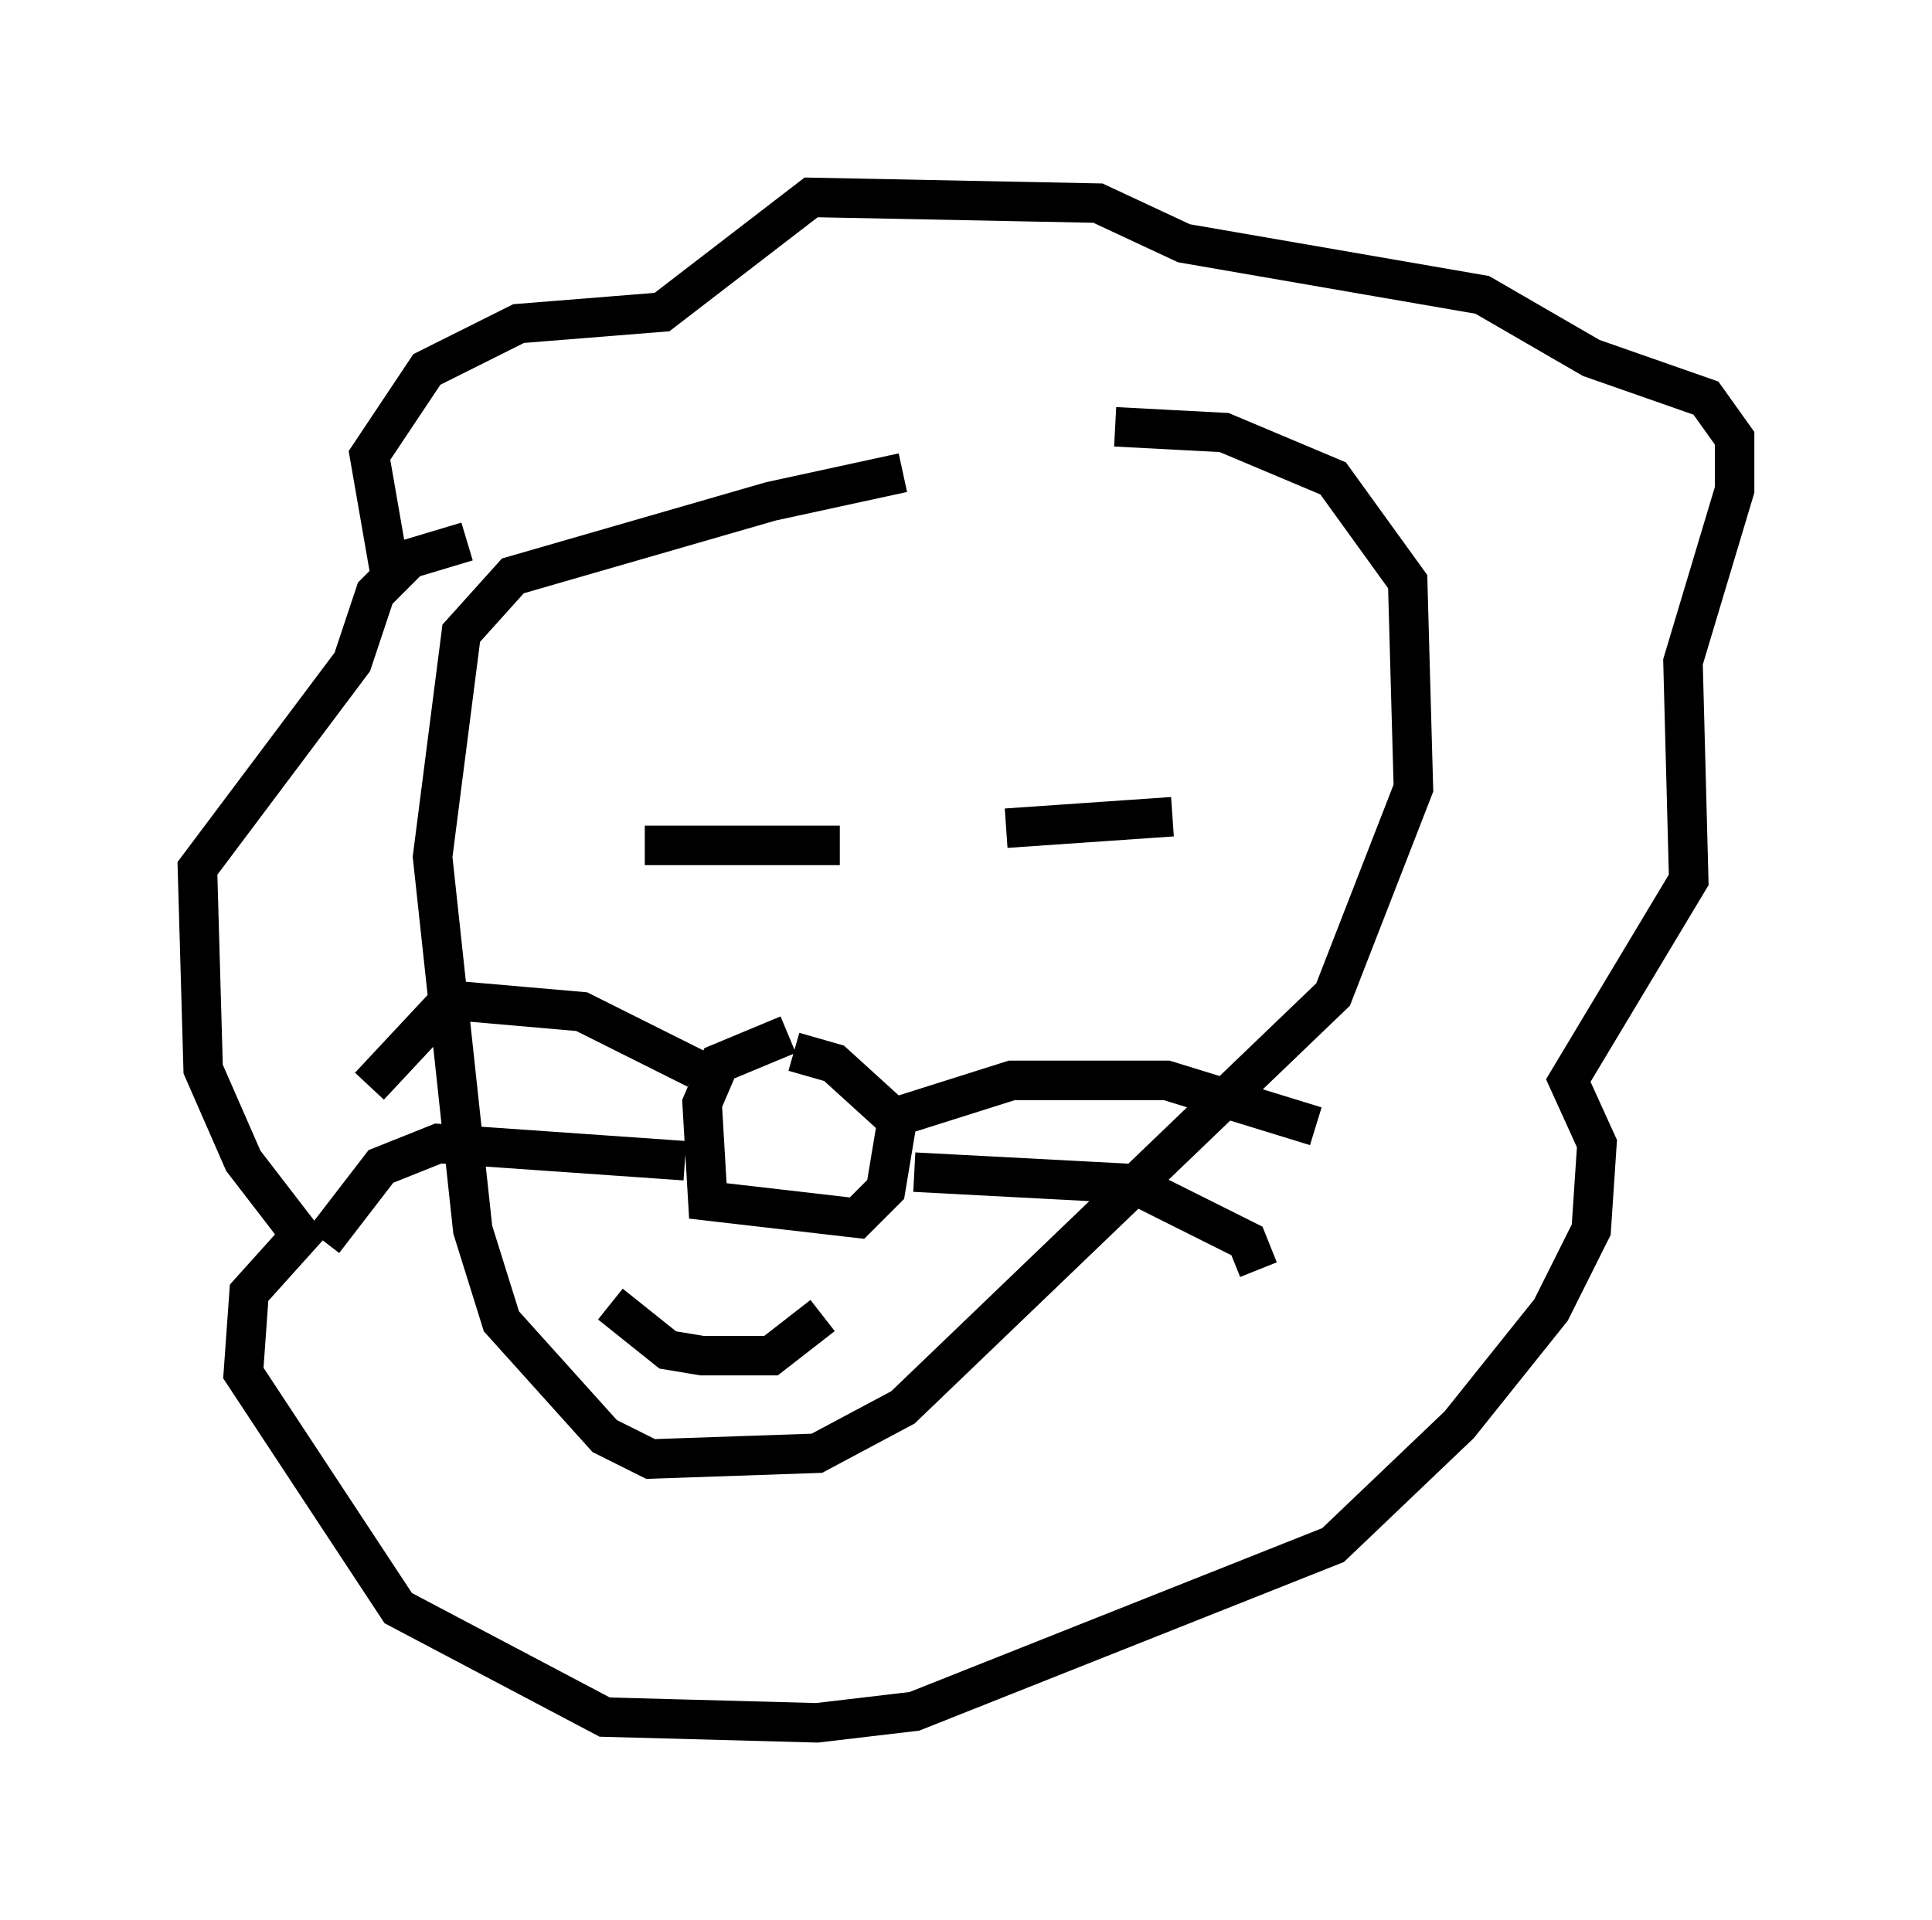 <?xml version="1.0" encoding="utf-8" ?>
<svg baseProfile="full" height="48.637" version="1.1" width="48.927" xmlns="http://www.w3.org/2000/svg" xmlns:ev="http://www.w3.org/2001/xml-events" xmlns:xlink="http://www.w3.org/1999/xlink"><defs /><rect fill="white" height="48.637" width="48.927" x="0" y="0" /><path d="M29.547, 11.682 m-6.682, 0.291 l-3.341, 0.726 -6.536, 1.888 l-1.307, 1.453 -0.726, 5.665 l1.017, 9.441 0.726, 2.324 l2.615, 2.905 1.162, 0.581 l4.212, -0.145 2.179, -1.162 l10.894, -10.458 2.034, -5.229 l-0.145, -5.229 -1.888, -2.615 l-2.76, -1.162 -2.76, -0.145 m-16.413, 2.905 l-1.453, 0.436 -0.872, 0.872 l-0.581, 1.743 -3.922, 5.229 l0.145, 5.084 1.017, 2.324 l1.453, 1.888 -1.307, 1.453 l-0.145, 2.034 3.922, 5.955 l5.229, 2.76 5.374, 0.145 l2.469, -0.291 10.603, -4.212 l3.196, -3.05 2.324, -2.905 l1.017, -2.034 0.145, -2.179 l-0.726, -1.598 3.05, -5.084 l-0.145, -5.52 1.307, -4.358 l0.0, -1.307 -0.726, -1.017 l-2.905, -1.017 -2.76, -1.598 l-7.553, -1.307 -2.179, -1.017 l-7.263, -0.145 -3.777, 2.905 l-3.631, 0.291 -2.324, 1.162 l-1.453, 2.179 0.581, 3.341 m6.391, 6.536 l4.939, 0.0 m4.212, -0.436 l4.212, -0.291 m-9.732, 5.52 l-1.743, 0.726 -0.436, 1.017 l0.145, 2.469 3.777, 0.436 l0.726, -0.726 0.291, -1.743 l-1.598, -1.453 -1.017, -0.291 m-2.469, 0.436 l-2.905, -1.453 -3.341, -0.291 l-2.034, 2.179 m7.989, 1.888 l-6.246, -0.436 -1.453, 0.581 l-1.453, 1.888 m14.67, -3.196 l2.76, -0.872 3.922, 0.0 l3.777, 1.162 m-10.168, 1.162 l5.52, 0.291 2.905, 1.453 l0.291, 0.726 m-16.413, 0.872 l1.453, 1.162 0.872, 0.145 l1.743, 0.0 1.307, -1.017 " fill="none" stroke="black" stroke-width="1" /></svg>